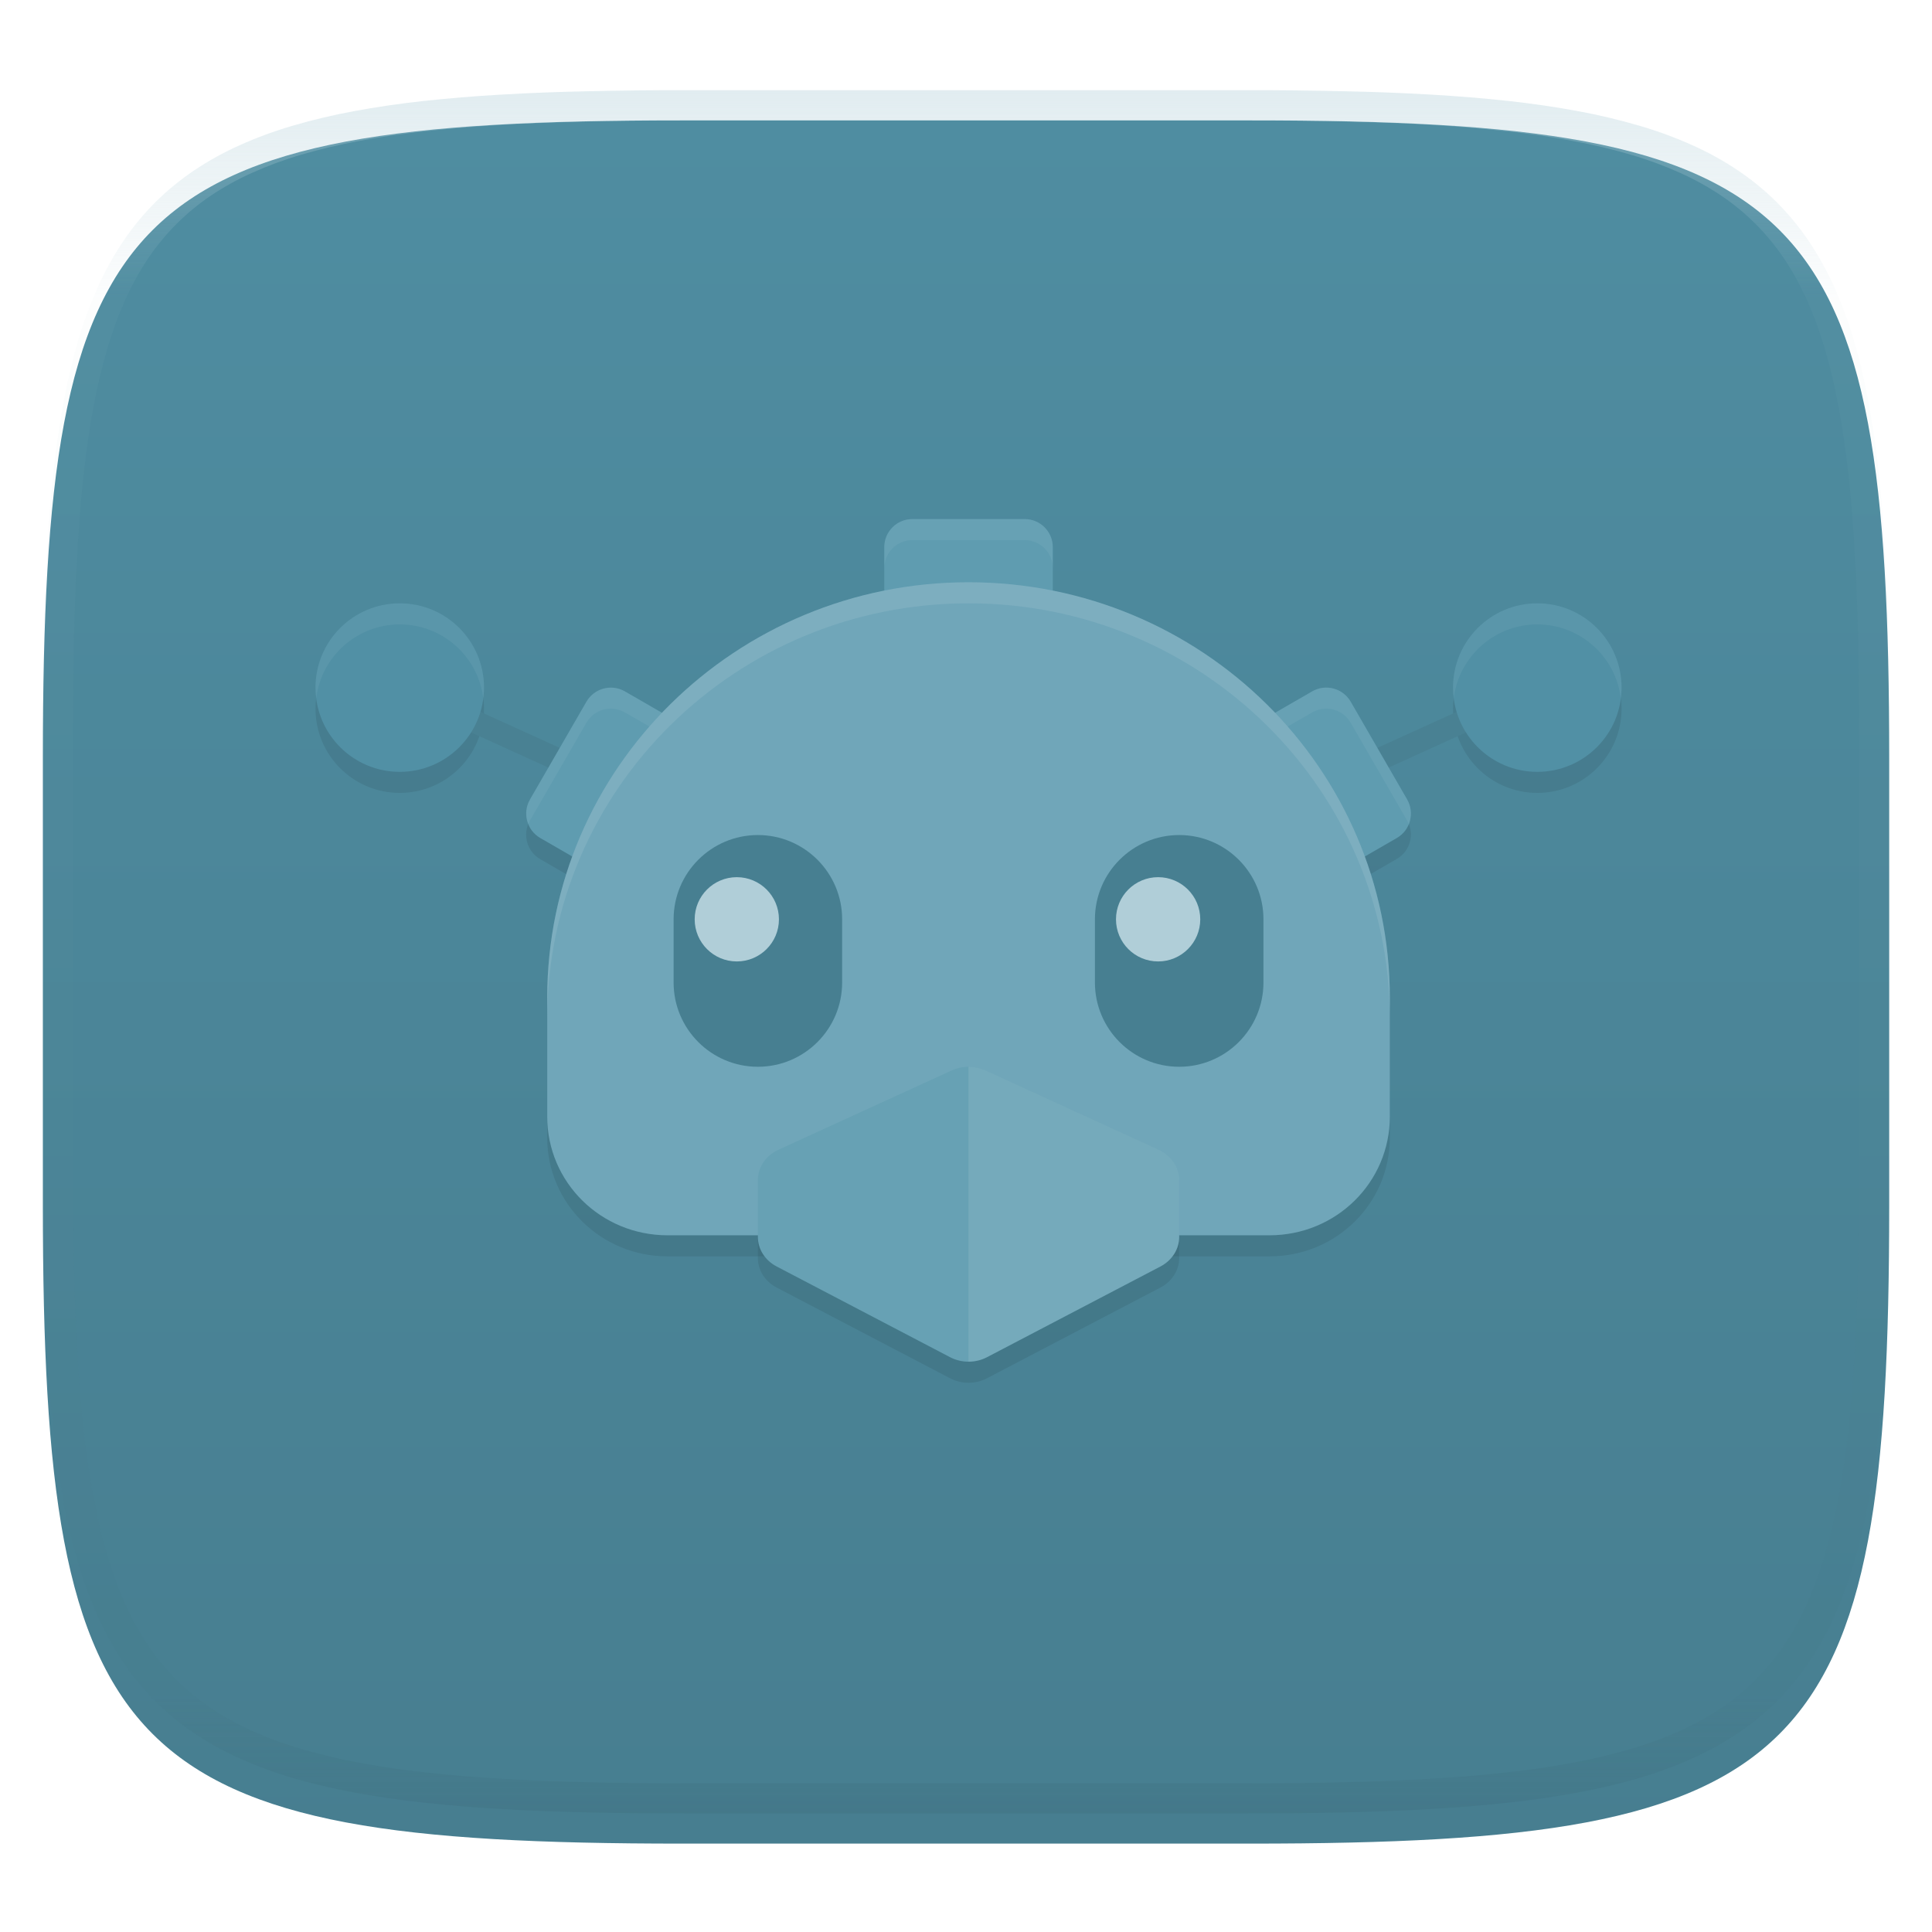 <svg xmlns="http://www.w3.org/2000/svg" style="isolation:isolate" width="256" height="256" viewBox="0 0 256 256">
 <defs>
  <clipPath id="_clipPath_Bbh0feSwUwVjVQw0SYDxCsIbb352U4oV">
   <rect width="256" height="256"/>
  </clipPath>
 </defs>
 <g clip-path="url(#_clipPath_Bbh0feSwUwVjVQw0SYDxCsIbb352U4oV)">
  <defs>
   <filter id="mIdqqQQ8jSCIhbVNvKaxYBI4hbWbYBFj" width="400%" height="400%" x="-200%" y="-200%" color-interpolation-filters="sRGB" filterUnits="objectBoundingBox">
    <feGaussianBlur xmlns="http://www.w3.org/2000/svg" in="SourceGraphic" stdDeviation="4.294"/>
    <feOffset xmlns="http://www.w3.org/2000/svg" dx="0" dy="4" result="pf_100_offsetBlur"/>
    <feFlood xmlns="http://www.w3.org/2000/svg" flood-opacity=".4"/>
    <feComposite xmlns="http://www.w3.org/2000/svg" in2="pf_100_offsetBlur" operator="in" result="pf_100_dropShadow"/>
    <feBlend xmlns="http://www.w3.org/2000/svg" in="SourceGraphic" in2="pf_100_dropShadow" mode="normal"/>
   </filter>
  </defs>
  <g filter="url(#mIdqqQQ8jSCIhbVNvKaxYBI4hbWbYBFj)">
   <linearGradient id="_lgradient_90" x1=".5" x2=".5" y1="1" y2="0" gradientTransform="matrix(244.648,0,0,228.338,5.68,11.95)" gradientUnits="userSpaceOnUse">
    <stop offset="0%" style="stop-color:#477e90"/>
    <stop offset="100%" style="stop-color:#4f8da1"/>
   </linearGradient>
   <path fill="url(#_lgradient_90)" d="M 165.689 11.95 C 239.745 11.95 250.328 22.507 250.328 96.494 L 250.328 155.745 C 250.328 229.731 239.745 240.288 165.689 240.288 L 90.319 240.288 C 16.264 240.288 5.68 229.731 5.68 155.745 L 5.68 96.494 C 5.68 22.507 16.264 11.95 90.319 11.95 L 165.689 11.95 Z"/>
  </g>
  <g opacity=".4">
   <linearGradient id="_lgradient_91" x1=".517" x2=".517" y1="0" y2="1" gradientTransform="matrix(244.65,0,0,228.34,5.68,11.95)" gradientUnits="userSpaceOnUse">
    <stop offset="0%" style="stop-color:#b0ced8"/>
    <stop offset="12.5%" stop-opacity=".098" style="stop-color:#b0ced8"/>
    <stop offset="92.5%" stop-opacity=".098" style="stop-color:#365f6d"/>
    <stop offset="100%" stop-opacity=".498" style="stop-color:#365f6d"/>
   </linearGradient>
   <path fill="url(#_lgradient_91)" fill-rule="evenodd" d="M 165.068 11.951 C 169.396 11.941 173.724 11.991 178.052 12.089 C 181.927 12.167 185.803 12.315 189.678 12.541 C 193.131 12.737 196.583 13.022 200.026 13.395 C 203.085 13.73 206.144 14.181 209.174 14.741 C 211.889 15.243 214.574 15.881 217.22 16.657 C 219.62 17.355 221.971 18.219 224.243 19.241 C 226.358 20.184 228.384 21.304 230.302 22.591 C 232.142 23.829 233.863 25.244 235.437 26.806 C 237.001 28.378 238.417 30.088 239.656 31.925 C 240.945 33.841 242.066 35.865 243.02 37.967 C 244.043 40.247 244.909 42.585 245.617 44.972 C 246.394 47.615 247.034 50.297 247.535 53.009 C 248.096 56.035 248.548 59.081 248.883 62.136 C 249.257 65.575 249.542 69.014 249.739 72.462 C 249.965 76.323 250.112 80.194 250.201 84.055 C 250.289 88.378 250.339 92.701 250.329 97.014 L 250.329 155.226 C 250.339 159.549 250.289 163.862 250.201 168.185 C 250.112 172.056 249.965 175.917 249.739 179.778 C 249.542 183.226 249.257 186.675 248.883 190.104 C 248.548 193.159 248.096 196.215 247.535 199.241 C 247.034 201.943 246.394 204.625 245.617 207.268 C 244.909 209.655 244.043 212.003 243.02 214.273 C 242.066 216.385 240.945 218.399 239.656 220.315 C 238.417 222.152 237.001 223.872 235.437 225.434 C 233.863 226.996 232.142 228.411 230.302 229.649 C 228.384 230.936 226.358 232.056 224.243 232.999 C 221.971 234.021 219.62 234.885 217.22 235.593 C 214.574 236.369 211.889 237.007 209.174 237.499 C 206.144 238.068 203.085 238.51 200.026 238.845 C 196.583 239.218 193.131 239.503 189.678 239.699 C 185.803 239.925 181.927 240.073 178.052 240.161 C 173.724 240.249 169.396 240.299 165.068 240.289 L 90.942 240.289 C 86.614 240.299 82.286 240.249 77.958 240.161 C 74.083 240.073 70.207 239.925 66.332 239.699 C 62.879 239.503 59.427 239.218 55.984 238.845 C 52.925 238.51 49.866 238.068 46.836 237.499 C 44.121 237.007 41.436 236.369 38.79 235.593 C 36.39 234.885 34.039 234.021 31.767 232.999 C 29.652 232.056 27.626 230.936 25.708 229.649 C 23.868 228.411 22.147 226.996 20.573 225.434 C 19.009 223.872 17.593 222.152 16.354 220.315 C 15.065 218.399 13.944 216.385 12.99 214.273 C 11.967 212.003 11.101 209.655 10.393 207.268 C 9.616 204.625 8.976 201.943 8.475 199.241 C 7.914 196.215 7.462 193.159 7.127 190.104 C 6.753 186.675 6.468 183.226 6.271 179.778 C 6.045 175.917 5.898 172.056 5.809 168.185 C 5.721 163.862 5.671 159.549 5.681 155.226 L 5.681 97.014 C 5.671 92.701 5.721 88.378 5.809 84.055 C 5.898 80.194 6.045 76.323 6.271 72.462 C 6.468 69.014 6.753 65.575 7.127 62.136 C 7.462 59.081 7.914 56.035 8.475 53.009 C 8.976 50.297 9.616 47.615 10.393 44.972 C 11.101 42.585 11.967 40.247 12.99 37.967 C 13.944 35.865 15.065 33.841 16.354 31.925 C 17.593 30.088 19.009 28.378 20.573 26.806 C 22.147 25.244 23.868 23.829 25.708 22.591 C 27.626 21.304 29.652 20.184 31.767 19.241 C 34.039 18.219 36.39 17.355 38.79 16.657 C 41.436 15.881 44.121 15.243 46.836 14.741 C 49.866 14.181 52.925 13.73 55.984 13.395 C 59.427 13.022 62.879 12.737 66.332 12.541 C 70.207 12.315 74.083 12.167 77.958 12.089 C 82.286 11.991 86.614 11.941 90.942 11.951 L 165.068 11.951 Z M 165.078 15.96 C 169.376 15.95 173.675 15.999 177.973 16.087 C 181.8 16.176 185.626 16.323 189.452 16.539 C 192.836 16.736 196.219 17.011 199.583 17.384 C 202.554 17.699 205.515 18.131 208.446 18.681 C 211.023 19.153 213.58 19.762 216.099 20.499 C 218.322 21.147 220.495 21.953 222.6 22.896 C 224.509 23.751 226.338 24.763 228.069 25.922 C 229.692 27.013 231.207 28.26 232.594 29.646 C 233.981 31.031 235.23 32.544 236.332 34.165 C 237.492 35.894 238.506 37.712 239.361 39.608 C 240.306 41.72 241.112 43.892 241.761 46.102 C 242.509 48.617 243.109 51.162 243.591 53.736 C 244.132 56.664 244.565 59.611 244.889 62.578 C 245.263 65.938 245.539 69.308 245.735 72.688 C 245.952 76.51 246.109 80.322 246.188 84.144 C 246.276 88.437 246.325 92.721 246.325 97.014 C 246.325 97.014 246.325 97.014 246.325 97.014 L 246.325 155.226 C 246.325 155.226 246.325 155.226 246.325 155.226 C 246.325 159.519 246.276 163.803 246.188 168.096 C 246.109 171.918 245.952 175.74 245.735 179.552 C 245.539 182.932 245.263 186.302 244.889 189.672 C 244.565 192.629 244.132 195.576 243.591 198.504 C 243.109 201.078 242.509 203.623 241.761 206.138 C 241.112 208.358 240.306 210.52 239.361 212.632 C 238.506 214.528 237.492 216.356 236.332 218.075 C 235.23 219.706 233.981 221.219 232.594 222.604 C 231.207 223.98 229.692 225.227 228.069 226.318 C 226.338 227.477 224.509 228.489 222.6 229.344 C 220.495 230.297 218.322 231.093 216.099 231.741 C 213.58 232.478 211.023 233.087 208.446 233.559 C 205.515 234.109 202.554 234.541 199.583 234.865 C 196.219 235.229 192.836 235.514 189.452 235.701 C 185.626 235.917 181.8 236.074 177.973 236.153 C 173.675 236.251 169.376 236.29 165.078 236.29 C 165.078 236.29 165.078 236.29 165.068 236.29 L 90.942 236.29 C 90.932 236.29 90.932 236.29 90.932 236.29 C 86.634 236.29 82.335 236.251 78.037 236.153 C 74.21 236.074 70.384 235.917 66.558 235.701 C 63.174 235.514 59.791 235.229 56.427 234.865 C 53.456 234.541 50.495 234.109 47.564 233.559 C 44.987 233.087 42.43 232.478 39.911 231.741 C 37.688 231.093 35.515 230.297 33.41 229.344 C 31.501 228.489 29.672 227.477 27.941 226.318 C 26.318 225.227 24.803 223.98 23.416 222.604 C 22.029 221.219 20.78 219.706 19.678 218.075 C 18.518 216.356 17.504 214.528 16.649 212.632 C 15.704 210.52 14.898 208.358 14.249 206.138 C 13.501 203.623 12.901 201.078 12.419 198.504 C 11.878 195.576 11.445 192.629 11.121 189.672 C 10.747 186.302 10.472 182.932 10.275 179.552 C 10.058 175.74 9.901 171.918 9.822 168.096 C 9.734 163.803 9.685 159.519 9.685 155.226 C 9.685 155.226 9.685 155.226 9.685 155.226 L 9.685 97.014 C 9.685 97.014 9.685 97.014 9.685 97.014 C 9.685 92.721 9.734 88.437 9.822 84.144 C 9.901 80.322 10.058 76.51 10.275 72.688 C 10.472 69.308 10.747 65.938 11.121 62.578 C 11.445 59.611 11.878 56.664 12.419 53.736 C 12.901 51.162 13.501 48.617 14.249 46.102 C 14.898 43.892 15.704 41.72 16.649 39.608 C 17.504 37.712 18.518 35.894 19.678 34.165 C 20.78 32.544 22.029 31.031 23.416 29.646 C 24.803 28.26 26.318 27.013 27.941 25.922 C 29.672 24.763 31.501 23.751 33.41 22.896 C 35.515 21.953 37.688 21.147 39.911 20.499 C 42.43 19.762 44.987 19.153 47.564 18.681 C 50.495 18.131 53.456 17.699 56.427 17.384 C 59.791 17.011 63.174 16.736 66.558 16.539 C 70.384 16.323 74.21 16.176 78.037 16.087 C 82.335 15.999 86.634 15.95 90.932 15.96 C 90.932 15.96 90.932 15.96 90.942 15.96 L 165.068 15.96 C 165.078 15.96 165.078 15.96 165.078 15.96 Z"/>
  </g>
  <g>
   <g style="opacity:0.4" filter="url(#GRIwLl8OOVJPsP8f47xJaEnmCJSaNzic)">
    <g opacity=".2">
     <path d="M 186.448 108.71 L 178.969 95.755 C 177.938 93.969 175.65 93.356 173.863 94.387 L 160.909 101.866 C 159.122 102.898 158.509 105.186 159.541 106.972 L 167.02 119.927 C 168.052 121.713 170.339 122.326 172.126 121.295 L 185.08 113.815 C 186.867 112.784 187.48 110.496 186.448 108.71 Z"/>
    </g>
    <g opacity=".2">
     <path d="M 70.219 108.74 L 77.698 95.785 C 78.73 93.999 81.017 93.386 82.804 94.417 L 95.758 101.897 C 97.545 102.928 98.158 105.216 97.127 107.002 L 89.647 119.957 C 88.616 121.743 86.328 122.356 84.542 121.325 L 71.587 113.846 C 69.801 112.814 69.188 110.526 70.219 108.74 Z"/>
    </g>
    <g opacity=".2">
     <circle cx="52.97" cy="93.9" r="11.165" vector-effect="non-scaling-stroke"/>
    </g>
    <g opacity=".2">
     <circle cx="203.701" cy="93.9" r="11.165" vector-effect="non-scaling-stroke"/>
    </g>
    <g opacity=".2">
     <path d="M 128.335 79.943 C 97.503 79.943 72.509 104.597 72.509 135.008 L 72.509 150.741 C 72.509 159.457 79.623 166.474 88.46 166.474 L 168.211 166.474 C 177.048 166.474 184.161 159.457 184.161 150.741 L 184.161 135.008 C 184.161 104.597 159.167 79.943 128.335 79.943 Z"/>
    </g>
    <g opacity=".2">
     <path d="M 128.156 144.147 C 127.453 144.169 126.765 144.33 126.135 144.616 L 103.148 155.138 C 101.478 155.901 100.423 157.463 100.422 159.172 L 100.422 166.687 C 100.422 168.306 101.369 169.8 102.904 170.603 L 125.892 182.628 C 127.406 183.42 129.265 183.42 130.779 182.628 L 153.766 170.603 C 155.301 169.8 156.249 168.306 156.248 166.687 L 156.248 159.172 C 156.248 157.463 155.193 155.901 153.523 155.138 L 130.535 144.616 C 129.798 144.28 128.979 144.119 128.156 144.147 Z"/>
    </g>
   </g>
   <defs>
    <filter id="GRIwLl8OOVJPsP8f47xJaEnmCJSaNzic" width="400%" height="400%" x="-200%" y="-200%" color-interpolation-filters="sRGB" filterUnits="objectBoundingBox">
     <feGaussianBlur xmlns="http://www.w3.org/2000/svg" stdDeviation="4.294"/>
    </filter>
   </defs>
   <line stroke="#498193" stroke-width="3" x1="52.97" x2="83.674" y1="91.109" y2="105.065" vector-effect="non-scaling-stroke"/>
   <line stroke="#498193" stroke-width="3" x1="203.701" x2="172.996" y1="91.109" y2="105.065" vector-effect="non-scaling-stroke"/>
   <path d="M 186.457 105.933 L 178.977 92.978 C 177.946 91.192 175.658 90.579 173.872 91.61 L 160.917 99.09 C 159.131 100.121 158.518 102.409 159.549 104.195 L 167.029 117.15 C 168.06 118.936 170.348 119.549 172.134 118.518 L 185.089 111.039 C 186.875 110.007 187.488 107.719 186.457 105.933 Z" style="fill:#5f9cb0"/>
   <g opacity=".1">
    <path fill="#b0ced8" d="M 175.995 91.12 C 175.277 91.069 174.536 91.222 173.863 91.61 L 160.91 99.09 C 159.271 100.036 158.639 102.015 159.329 103.719 C 159.63 102.974 160.157 102.316 160.91 101.881 L 173.863 94.402 C 175.657 93.366 177.936 93.976 178.971 95.77 L 186.451 108.723 C 186.541 108.878 186.599 109.042 186.664 109.203 C 187.081 108.173 187.052 106.973 186.451 105.932 L 178.971 92.979 C 178.324 91.858 177.191 91.203 175.995 91.12 Z"/>
   </g>
   <path d="M 120.891 68.778 L 135.78 68.778 C 137.833 68.778 139.501 70.445 139.501 72.499 L 139.501 87.388 C 139.501 89.441 137.833 91.109 135.78 91.109 L 120.891 91.109 C 118.837 91.109 117.17 89.441 117.17 87.388 L 117.17 72.499 C 117.17 70.445 118.837 68.778 120.891 68.778 Z" style="fill:#5f9cb0"/>
   <path d="M 70.225 105.939 L 77.704 92.985 C 78.735 91.198 81.023 90.585 82.809 91.616 L 95.764 99.096 C 97.55 100.127 98.163 102.415 97.132 104.201 L 89.653 117.156 C 88.621 118.942 86.334 119.555 84.547 118.524 L 71.593 111.045 C 69.806 110.013 69.193 107.726 70.225 105.939 Z" style="fill:#5f9cb0"/>
   <g opacity=".1">
    <path fill="#b0ced8" d="M 80.676 91.12 C 79.48 91.203 78.347 91.858 77.699 92.979 L 70.22 105.932 C 69.618 106.973 69.589 108.173 70.007 109.203 C 70.072 109.042 70.13 108.878 70.22 108.723 L 77.699 95.77 C 78.735 93.976 81.014 93.366 82.808 94.402 L 95.761 101.881 C 96.514 102.316 97.04 102.974 97.342 103.719 C 98.031 102.015 97.4 100.036 95.761 99.09 L 82.808 91.61 C 82.135 91.222 81.394 91.069 80.676 91.12 Z"/>
   </g>
   <circle fill="#5190a5" cx="52.97" cy="91.109" r="11.165" vector-effect="non-scaling-stroke"/>
   <circle fill="#5190a5" cx="203.701" cy="91.109" r="11.165" vector-effect="non-scaling-stroke"/>
   <path fill="#70a6b9" d="M 128.335 77.152 C 97.503 77.152 72.509 101.806 72.509 132.217 L 72.509 147.95 C 72.509 156.666 79.623 163.683 88.46 163.683 L 168.211 163.683 C 177.048 163.683 184.161 156.666 184.161 147.95 L 184.161 132.217 C 184.161 101.806 159.167 77.152 128.335 77.152 Z"/>
   <path fill="#67a1b4" d="M 128.156 141.355 C 127.453 141.378 126.765 141.538 126.135 141.825 L 103.148 152.347 C 101.478 153.11 100.423 154.672 100.422 156.38 L 100.422 163.896 C 100.422 165.514 101.369 167.009 102.904 167.812 L 125.892 179.837 C 127.406 180.628 129.265 180.628 130.779 179.837 L 153.766 167.812 C 155.301 167.009 156.249 165.514 156.248 163.896 L 156.248 156.38 C 156.248 154.672 155.193 153.11 153.523 152.347 L 130.535 141.825 C 129.798 141.489 128.979 141.327 128.156 141.355 Z"/>
   <path d="M 100.422 110.648 L 100.422 110.648 C 106.585 110.648 111.588 115.651 111.588 121.813 L 111.588 130.187 C 111.588 136.349 106.585 141.352 100.422 141.352 L 100.422 141.352 C 94.26 141.352 89.257 136.349 89.257 130.187 L 89.257 121.813 C 89.257 115.651 94.26 110.648 100.422 110.648 Z" style="fill:#477f91"/>
   <circle fill="#b0ced8" cx="97.631" cy="121.813" r="5.583" vector-effect="non-scaling-stroke"/>
   <path d="M 156.248 110.648 L 156.248 110.648 C 162.411 110.648 167.414 115.651 167.414 121.813 L 167.414 130.187 C 167.414 136.349 162.411 141.352 156.248 141.352 L 156.248 141.352 C 150.086 141.352 145.083 136.349 145.083 130.187 L 145.083 121.813 C 145.083 115.651 150.086 110.648 156.248 110.648 Z" style="fill:#477f91"/>
   <circle fill="#b0ced8" cx="153.457" cy="121.813" r="5.583" vector-effect="non-scaling-stroke"/>
   <g opacity=".2">
    <path fill="#b0ced8" d="M 128.335 141.358 L 128.335 180.425 C 129.192 180.426 130.033 180.223 130.778 179.836 L 153.768 167.81 C 155.302 167.007 156.248 165.513 156.248 163.895 L 156.248 156.383 C 156.248 154.674 155.193 153.112 153.523 152.348 L 130.538 141.826 C 129.853 141.516 129.099 141.355 128.335 141.358 Z"/>
   </g>
   <g opacity=".1">
    <path fill="#b0ced8" d="M 120.894 68.778 C 118.832 68.778 117.17 70.44 117.17 72.502 L 117.17 75.293 C 117.17 73.231 118.832 71.57 120.894 71.57 L 135.777 71.57 C 137.839 71.57 139.501 73.231 139.501 75.293 L 139.501 72.502 C 139.501 70.44 137.839 68.778 135.777 68.778 L 120.894 68.778 Z"/>
   </g>
   <g opacity=".1">
    <path fill="#b0ced8" d="M 52.97 79.943 C 46.804 79.943 41.805 84.942 41.805 91.109 C 41.809 91.57 41.842 92.031 41.903 92.488 C 42.613 86.916 47.353 82.739 52.97 82.735 C 58.598 82.741 63.342 86.936 64.037 92.521 C 64.1 92.053 64.133 91.581 64.135 91.109 C 64.135 84.942 59.136 79.943 52.97 79.943 Z"/>
   </g>
   <g opacity=".1">
    <path fill="#b0ced8" d="M 203.701 79.943 C 197.534 79.943 192.535 84.942 192.535 91.109 C 192.54 91.57 192.572 92.031 192.634 92.488 C 193.344 86.916 198.083 82.739 203.701 82.735 C 209.329 82.741 214.072 86.936 214.768 92.521 C 214.83 92.053 214.863 91.581 214.866 91.109 C 214.866 84.942 209.867 79.943 203.701 79.943 Z"/>
   </g>
   <g opacity=".2">
    <path fill="#b0ced8" d="M 128.335 77.152 C 97.503 77.152 72.509 101.804 72.509 132.215 L 72.509 135.006 C 72.509 104.595 97.503 79.943 128.335 79.943 C 159.167 79.943 184.161 104.595 184.161 135.006 L 184.161 132.215 C 184.161 101.804 159.167 77.152 128.335 77.152 Z"/>
   </g>
  </g>
 </g>
</svg>
